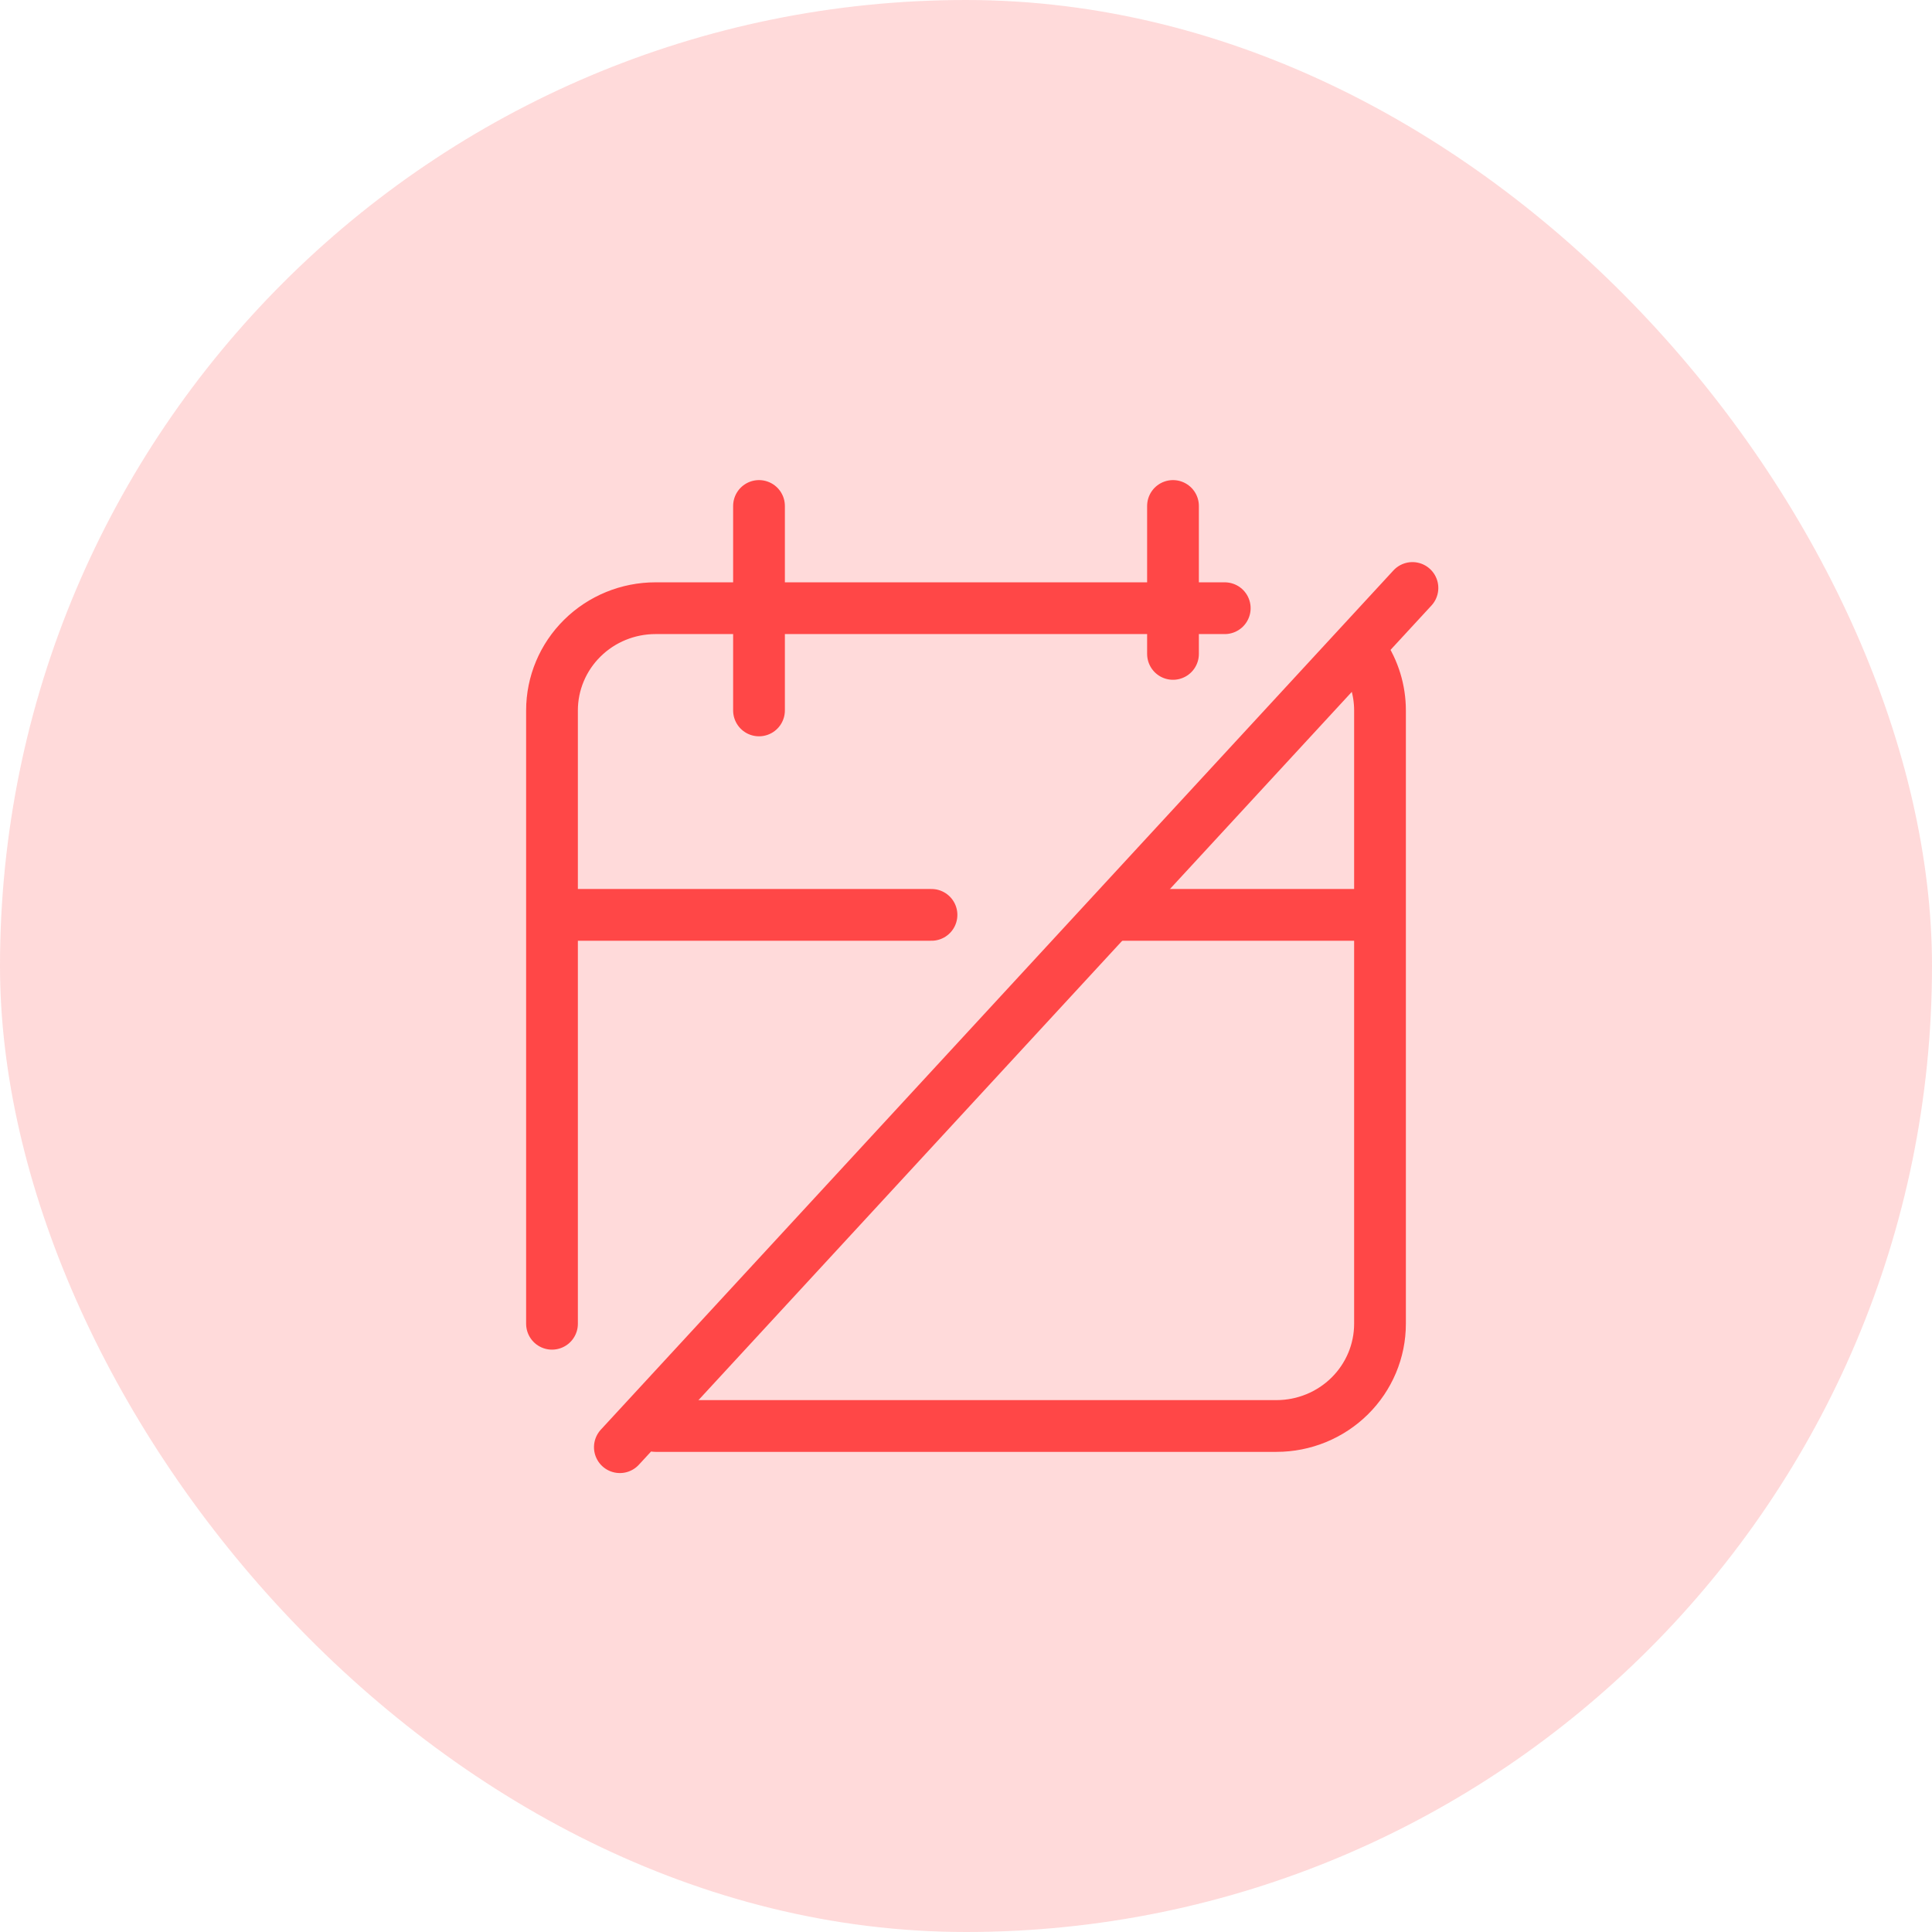 <svg width="56" height="56" viewBox="0 0 56 56" fill="none" xmlns="http://www.w3.org/2000/svg">
<rect width="56" height="56" rx="28" fill="#FF4747" fill-opacity="0.2"/>
<path d="M35.5 17.629H19C18.204 17.629 17.441 17.941 16.879 18.497C16.316 19.052 16 19.806 16 20.592V38.37M19 41.333H37C37.796 41.333 38.559 41.02 39.121 40.465C39.684 39.909 40 39.156 40 38.37V20.592C40 20.005 39.824 19.436 39.5 18.954M34 14.666V18.954M22 14.666V20.592M16 26.518H27M40 26.518H32.5" stroke="#FF4747" stroke-width="1.5" stroke-linecap="round" stroke-linejoin="round"/>
<line x1="0.75" y1="-0.75" x2="34.634" y2="-0.75" transform="matrix(-0.678 0.735 0.735 0.678 42 17)" stroke="#FF4747" stroke-width="1.5" stroke-linecap="round" stroke-linejoin="round"/>
</svg>
